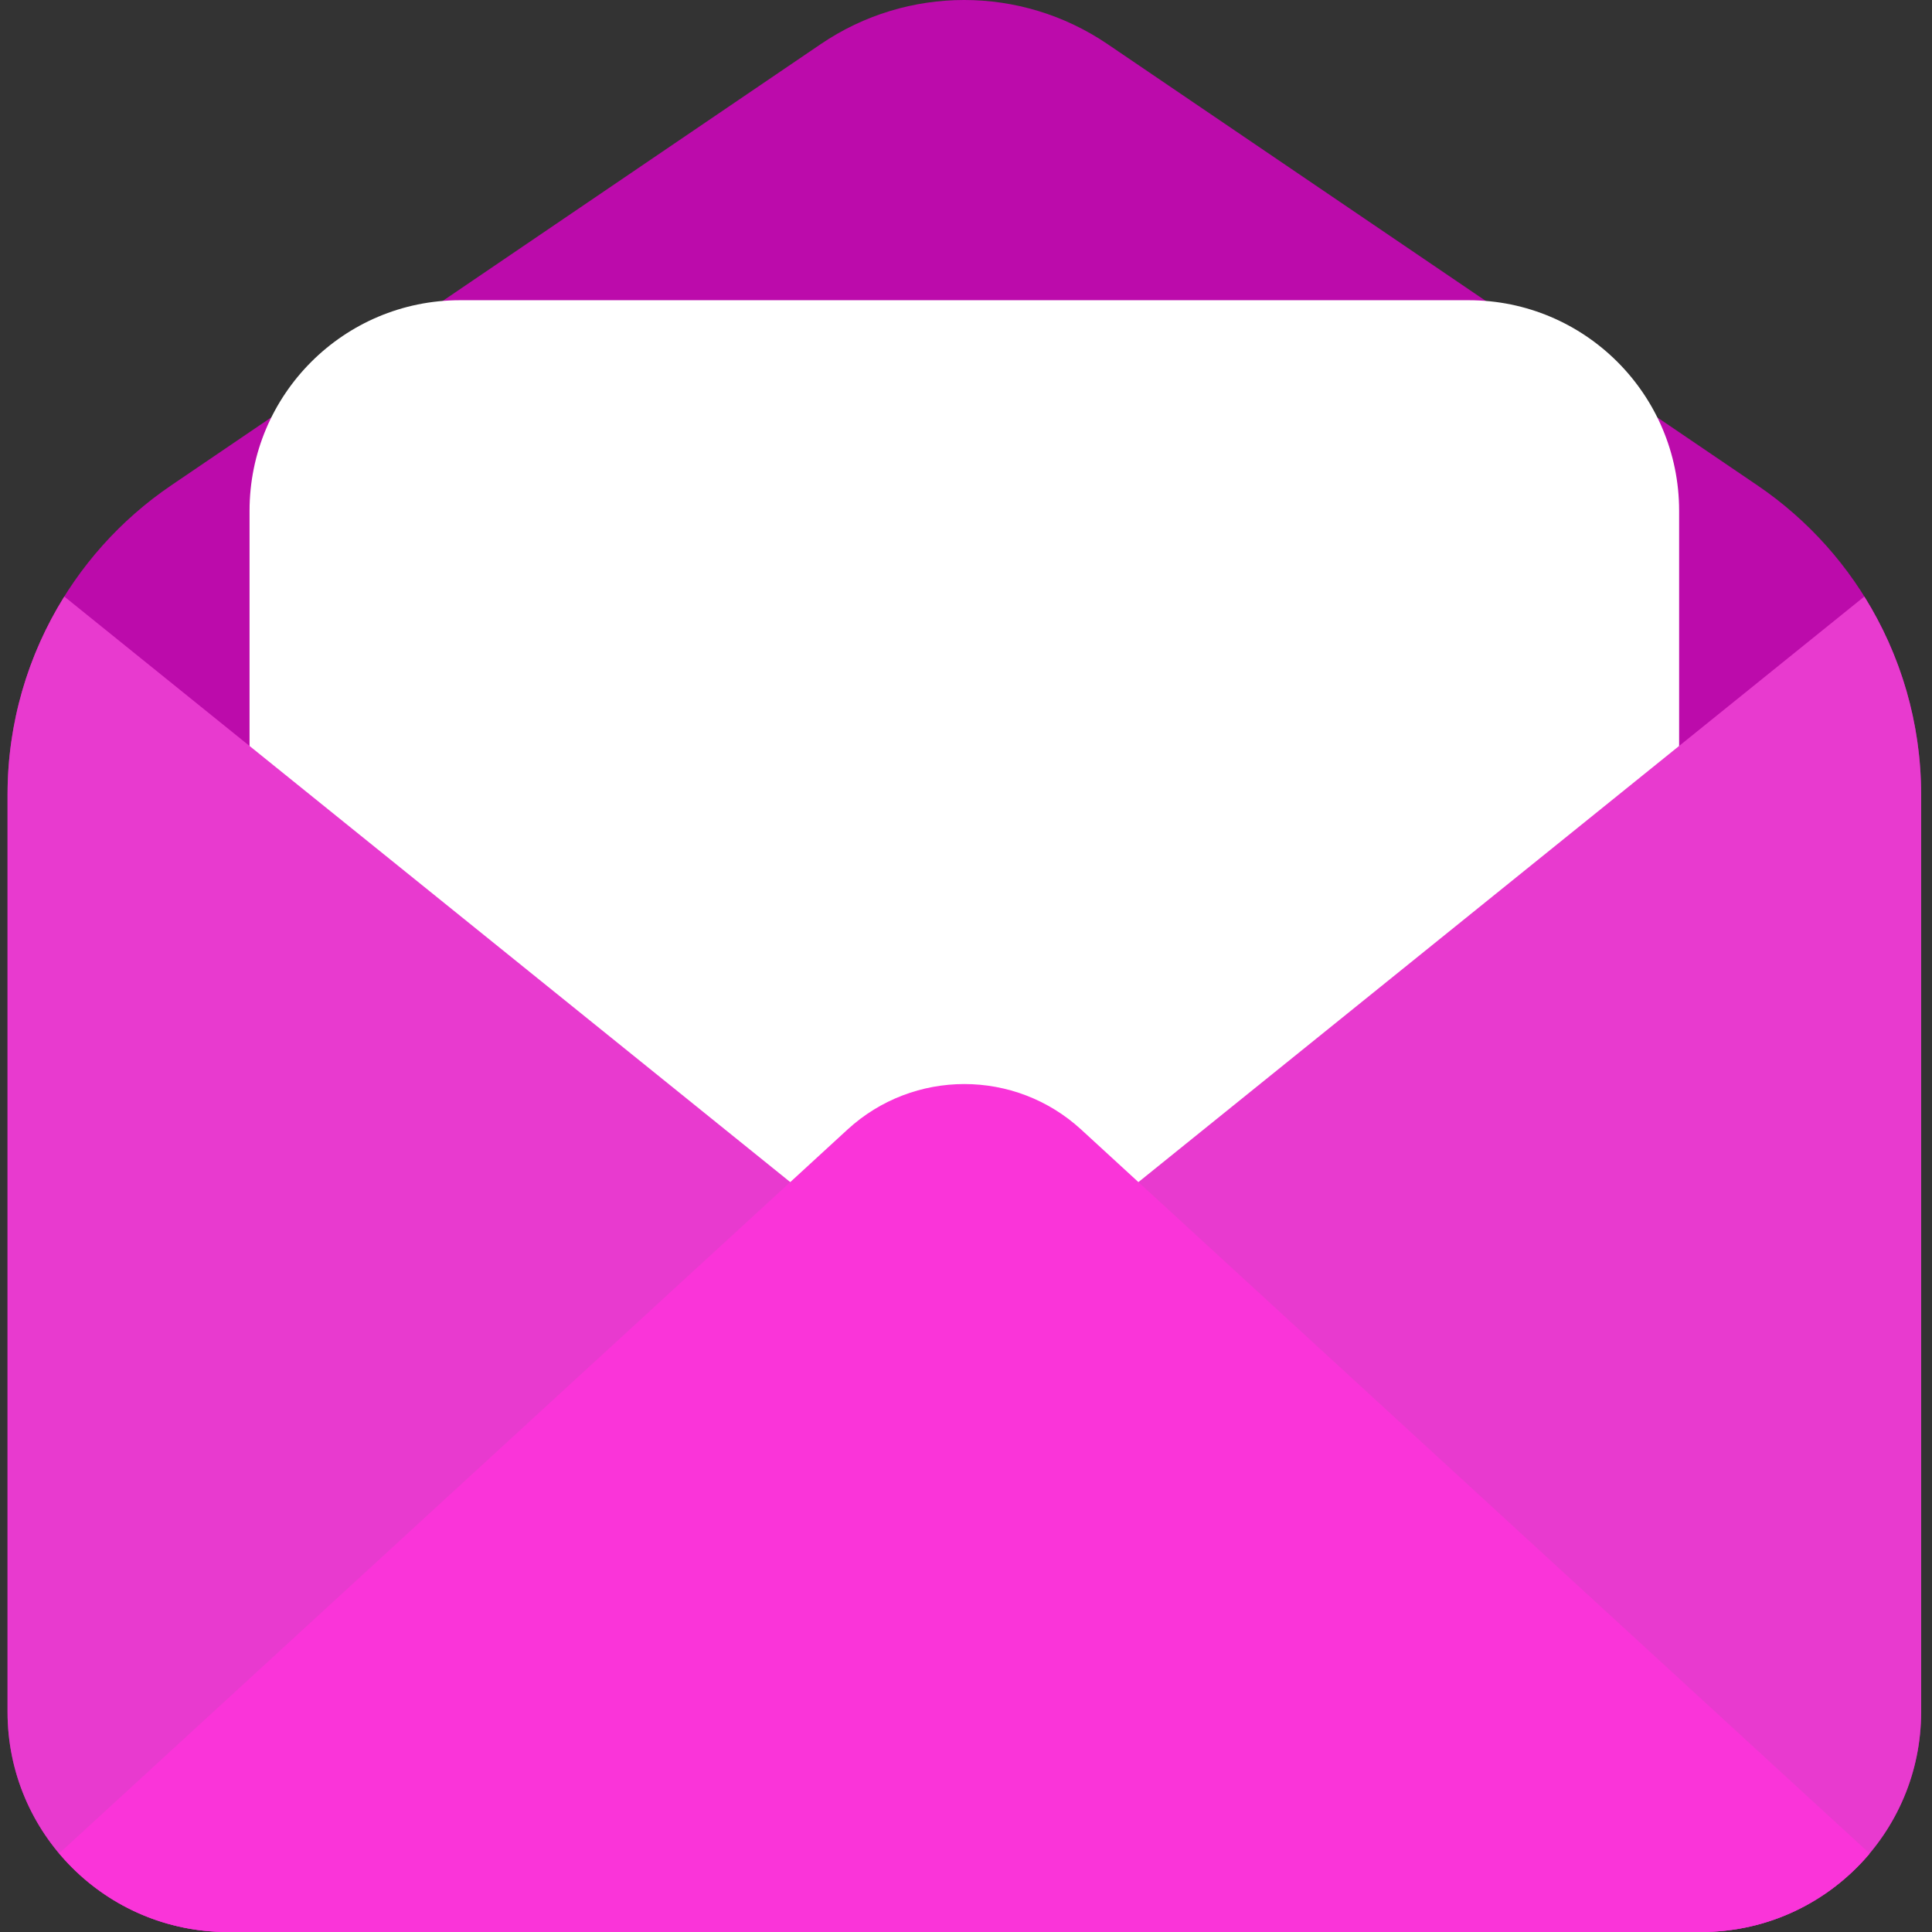 <?xml version="1.0" encoding="UTF-8"?>
<svg width="512px" height="512px" viewBox="0 0 512 512" version="1.1" xmlns="http://www.w3.org/2000/svg" xmlns:xlink="http://www.w3.org/1999/xlink">
    <rect x="0" y="0" width="512" height="512" fill="#333333" stroke="none"/>
    <!-- Generator: Sketch 59 (86127) - https://sketch.com -->
    <title>ic_mail_pink</title>
    <desc>Created with Sketch.</desc>
    <g id="ic_mail_pink" stroke="none" stroke-width="1" fill="none" fill-rule="evenodd">
        <g id="inbox" transform="translate(2, 0)" fill-rule="nonzero">
            <path d="M448.803,512 L58.315,512 C26.108,512 0.001,485.892 0.001,453.686 L0.001,210.528 C0.001,177.725 16.246,147.051 43.38,128.619 L215.517,11.684 C238.446,-3.892 268.56,-3.895 291.492,11.676 L463.722,128.621 C490.866,147.052 507.118,177.732 507.118,210.541 L507.118,453.685 C507.118,485.892 481.01,512 448.803,512 Z" id="Path" fill="#BC0BAB"></path>
            <path d="M442.986,429.91 L64.132,429.91 L64.132,135.371 C64.132,104.547 89.12,79.56 119.943,79.56 L387.173,79.56 C417.997,79.56 442.986,104.548 442.986,135.371 L442.986,429.91 L442.986,429.91 Z" id="Path" fill="#FFFFFF"></path>
            <path d="M15.039,158.086 C5.356,173.595 -1.70530257e-13,191.709 -1.70530257e-13,210.528 L-1.70530257e-13,453.686 C-1.70530257e-13,485.892 26.108,512 58.315,512 L448.803,512 C481.01,512 507.117,485.892 507.117,453.686 L507.117,210.541 C507.117,191.715 501.758,173.598 492.07,158.086 L253.559,350.483 L15.039,158.086 Z" id="Path" fill="#E83ACF"></path>
            <path d="M13.699,491.152 L13.699,491.152 C24.396,503.894 40.435,512 58.374,512 L448.862,512 C466.703,512 482.661,503.98 493.359,491.359 L493.421,491.152 L284.524,299.344 C267.012,283.264 240.106,283.264 222.594,299.344 L13.699,491.152 Z" id="Path" fill="#FA34D9"></path>
        </g>
    </g>
</svg>